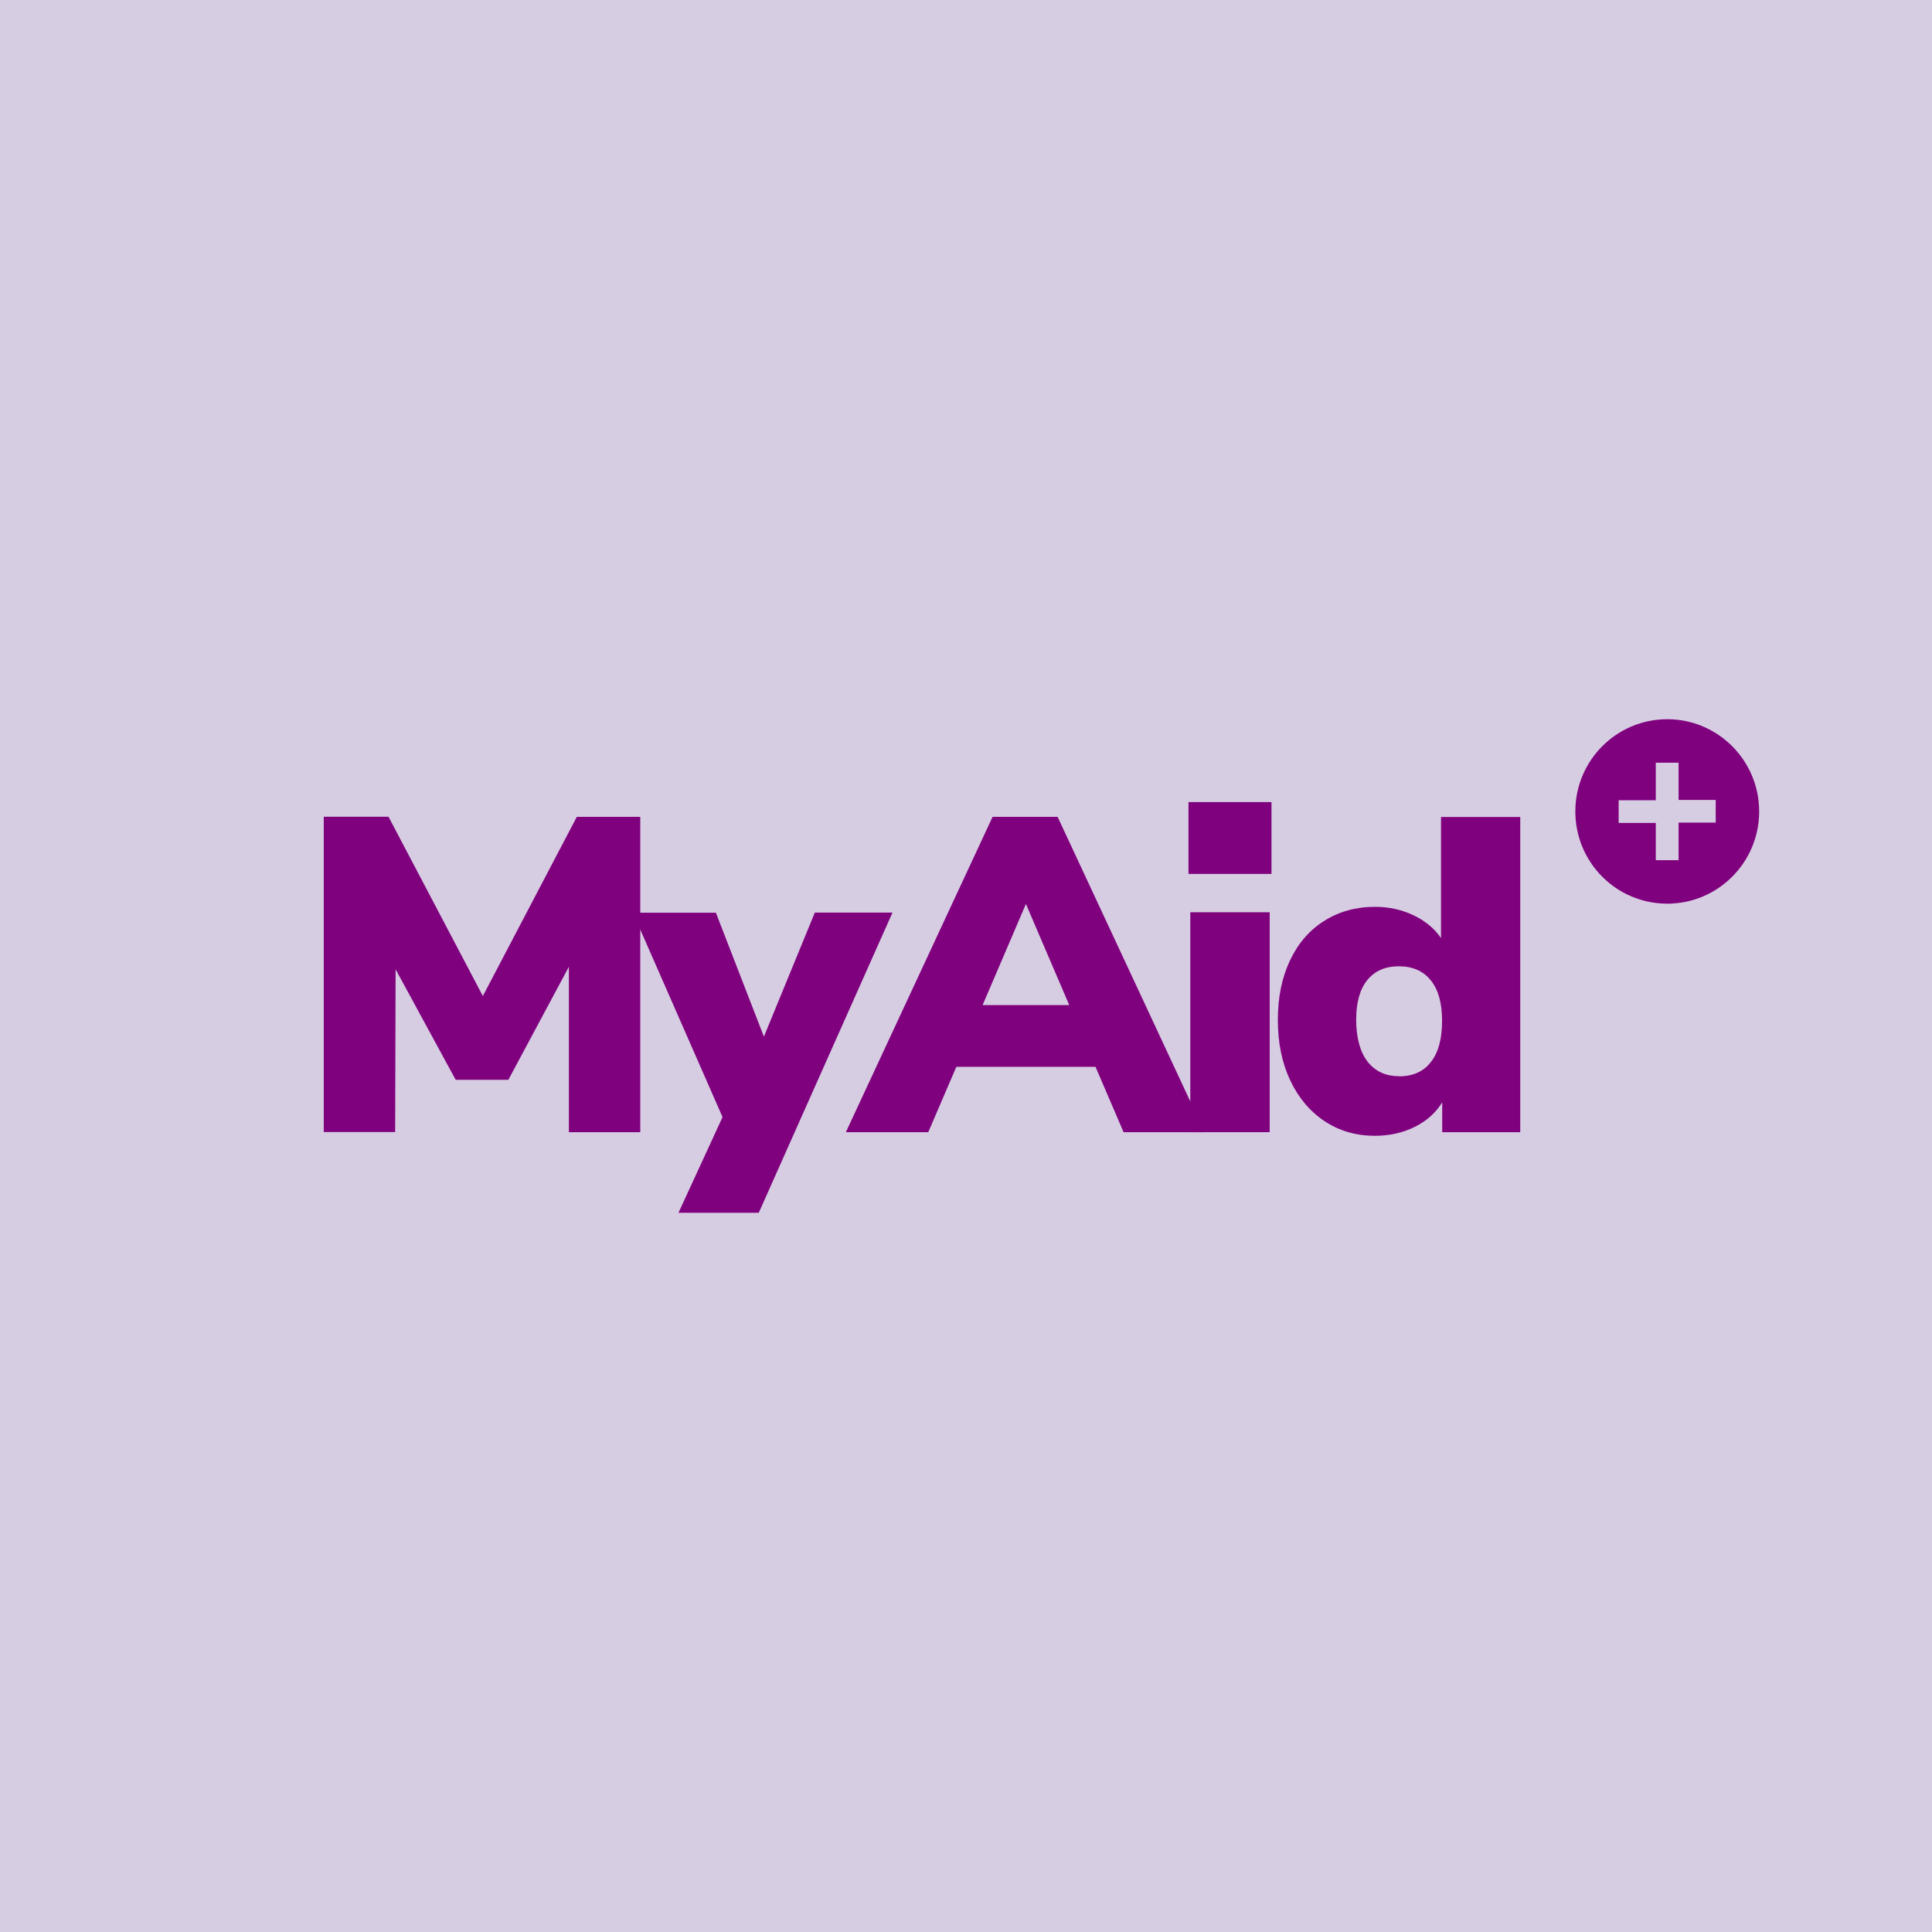 <?xml version="1.0" encoding="UTF-8"?>
<svg id="Calque_2" data-name="Calque 2" xmlns="http://www.w3.org/2000/svg" xmlns:xlink="http://www.w3.org/1999/xlink" viewBox="0 0 128 128">
  <defs>
    <style>
      .cls-1 {
        fill: none;
      }

      .cls-2 {
        clip-path: url(#clippath);
      }

      .cls-3 {
        fill: #80017e;
      }

      .cls-4 {
        fill: #d7cde3;
      }
    </style>
    <clipPath id="clippath">
      <rect class="cls-1" x="21.45" y="47.65" width="95.1" height="32.7"/>
    </clipPath>
  </defs>
  <g id="Calque_1-2" data-name="Calque 1">
    <rect class="cls-4" width="128" height="128"/>
    <g class="cls-2">
      <g>
        <path class="cls-3" d="M38.22,54.12h4.2v20.89h-4.73v-10.96l-4.01,7.49h-3.49l-3.98-7.32-.03,10.78h-4.73v-20.89h4.29l6.25,11.88,6.23-11.88Z"/>
        <path class="cls-3" d="M53.99,60.46h5.14l-8.86,19.89h-5.32l2.92-6.34-5.94-13.54h5.5l3.18,8.21,3.37-8.21h0Z"/>
        <path class="cls-3" d="M74.44,75.01l-1.86-4.33h-9.22l-1.86,4.33h-5.46l9.72-20.89h4.31l9.74,20.89h-5.37Zm-9.34-8.42h5.74l-2.87-6.7-2.87,6.7h0Z"/>
        <path class="cls-3" d="M78.86,75.01v-14.57h5.26v14.57h-5.26Zm-.12-21.87h5.5v4.76h-5.5v-4.76h0Z"/>
        <path class="cls-3" d="M100.72,54.12v20.89h-5.17v-1.98c-.42,.69-1.02,1.23-1.82,1.63-.79,.39-1.67,.59-2.64,.59-1.24,0-2.35-.32-3.32-.96-.97-.64-1.74-1.55-2.29-2.71-.55-1.17-.82-2.51-.82-4.01s.27-2.81,.81-3.95c.54-1.14,1.3-2.01,2.28-2.62,.97-.61,2.09-.92,3.35-.92,.93,0,1.78,.19,2.55,.56,.78,.37,1.39,.88,1.82,1.51v-8.02h5.26Zm-8.04,17.19c.93,0,1.64-.32,2.12-.95,.5-.63,.74-1.54,.74-2.73s-.25-2.06-.74-2.67c-.49-.62-1.2-.94-2.12-.94s-1.6,.31-2.1,.92c-.49,.61-.73,1.49-.73,2.63s.25,2.11,.75,2.76c.51,.65,1.2,.97,2.08,.97Z"/>
        <path class="cls-3" d="M110.46,47.65c-3.36,0-6.09,2.73-6.09,6.11s2.72,6.11,6.09,6.11,6.09-2.74,6.09-6.11-2.73-6.11-6.09-6.11Zm.75,6.86v2.48h-1.51v-2.47h-2.46s0-1.5,0-1.5h2.46v-2.49h1.51v2.47h2.46s0,1.5,0,1.5h-2.47Z"/>
      </g>
    </g>
  </g>
</svg>
